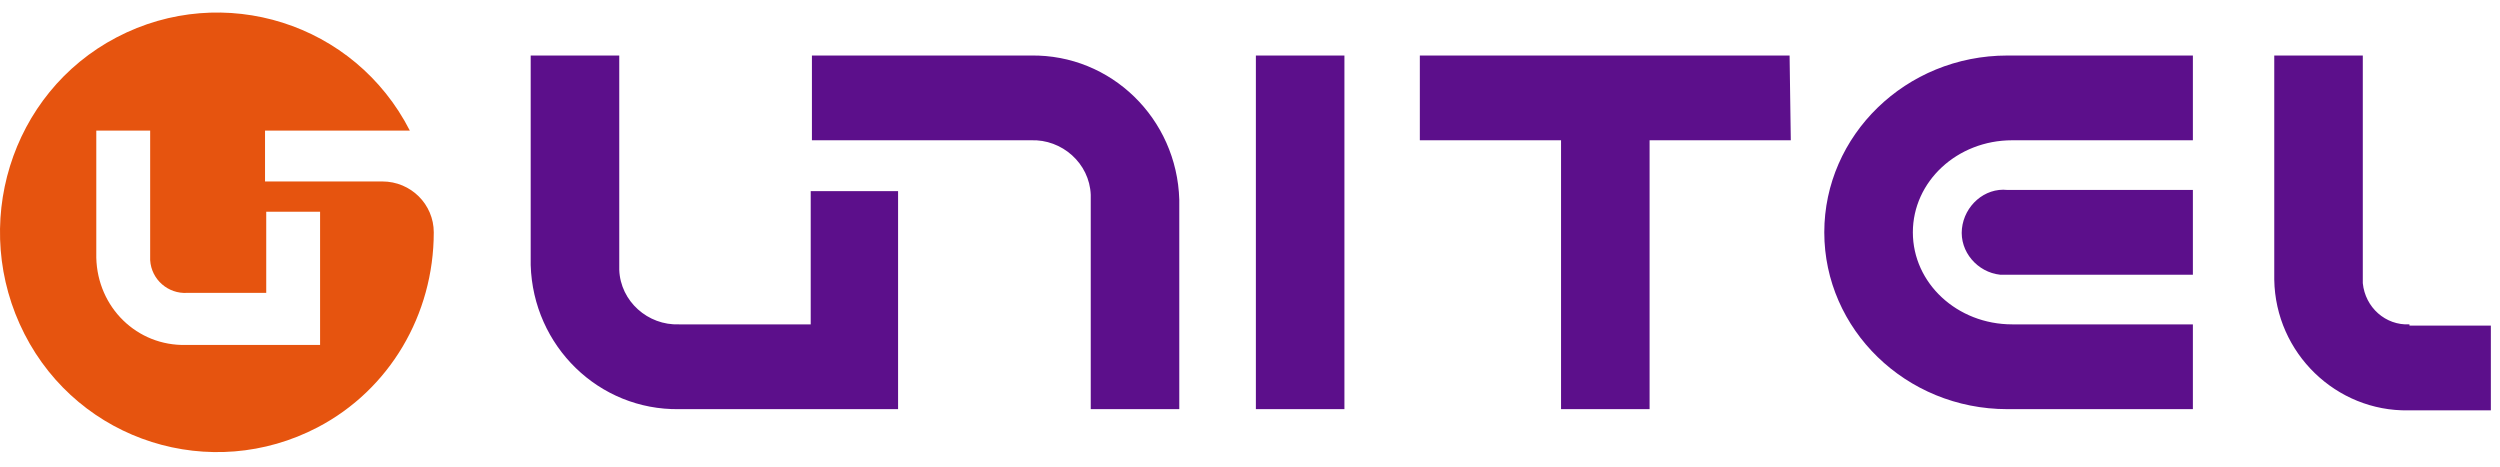 <svg width="91" height="17" viewBox="0 0 91 17" fill="none" xmlns="http://www.w3.org/2000/svg">
<path d="M48.937 14.893H45.714V2.021H48.937V14.893ZM29.51 6.958V11.807H24.719C23.586 11.851 22.584 10.97 22.541 9.823V2.021H19.317V9.647C19.404 12.601 21.8 14.937 24.719 14.893H32.69V6.958H29.51ZM37.525 2.021H29.554V5.106H37.525C38.657 5.062 39.659 5.944 39.703 7.09V14.893H42.926V7.267C42.839 4.313 40.443 1.977 37.525 2.021ZM65.141 2.021H51.682V5.106H56.822V14.893H60.045V5.106H65.185L65.141 2.021ZM73.069 6.914C72.241 6.826 71.501 7.487 71.414 8.325C71.327 9.162 71.98 9.912 72.808 10C72.895 10 72.982 10 73.069 10H79.821V6.914H73.069ZM73.243 5.106H79.821V2.021H73.069C69.367 2.021 66.404 4.93 66.404 8.457C66.404 11.983 69.367 14.893 73.069 14.893H79.821V11.807H73.243C71.24 11.807 69.628 10.308 69.628 8.457C69.628 6.605 71.24 5.106 73.243 5.106ZM87.705 11.807C86.834 11.851 86.093 11.19 86.006 10.308V2.021H82.783V10.176C82.826 12.865 85.048 14.981 87.661 14.937H90.667V11.851H87.705V11.807Z" fill="#5C0F8B"/>
<path d="M13.916 6.605H9.647V4.754H14.918C12.914 0.83 8.123 -0.669 4.246 1.359C0.369 3.387 -1.112 8.236 0.892 12.159C2.896 16.083 7.687 17.582 11.564 15.554C14.177 14.187 15.789 11.454 15.789 8.457C15.789 7.443 14.961 6.605 13.916 6.605C13.916 6.649 13.916 6.649 13.916 6.605ZM11.607 12.556H6.772C4.986 12.6 3.549 11.19 3.505 9.382V4.754H5.466V9.47C5.509 10.176 6.119 10.705 6.816 10.661H9.691V7.707H11.651V12.556H11.607Z" fill="#E6540F"/>
</svg>
